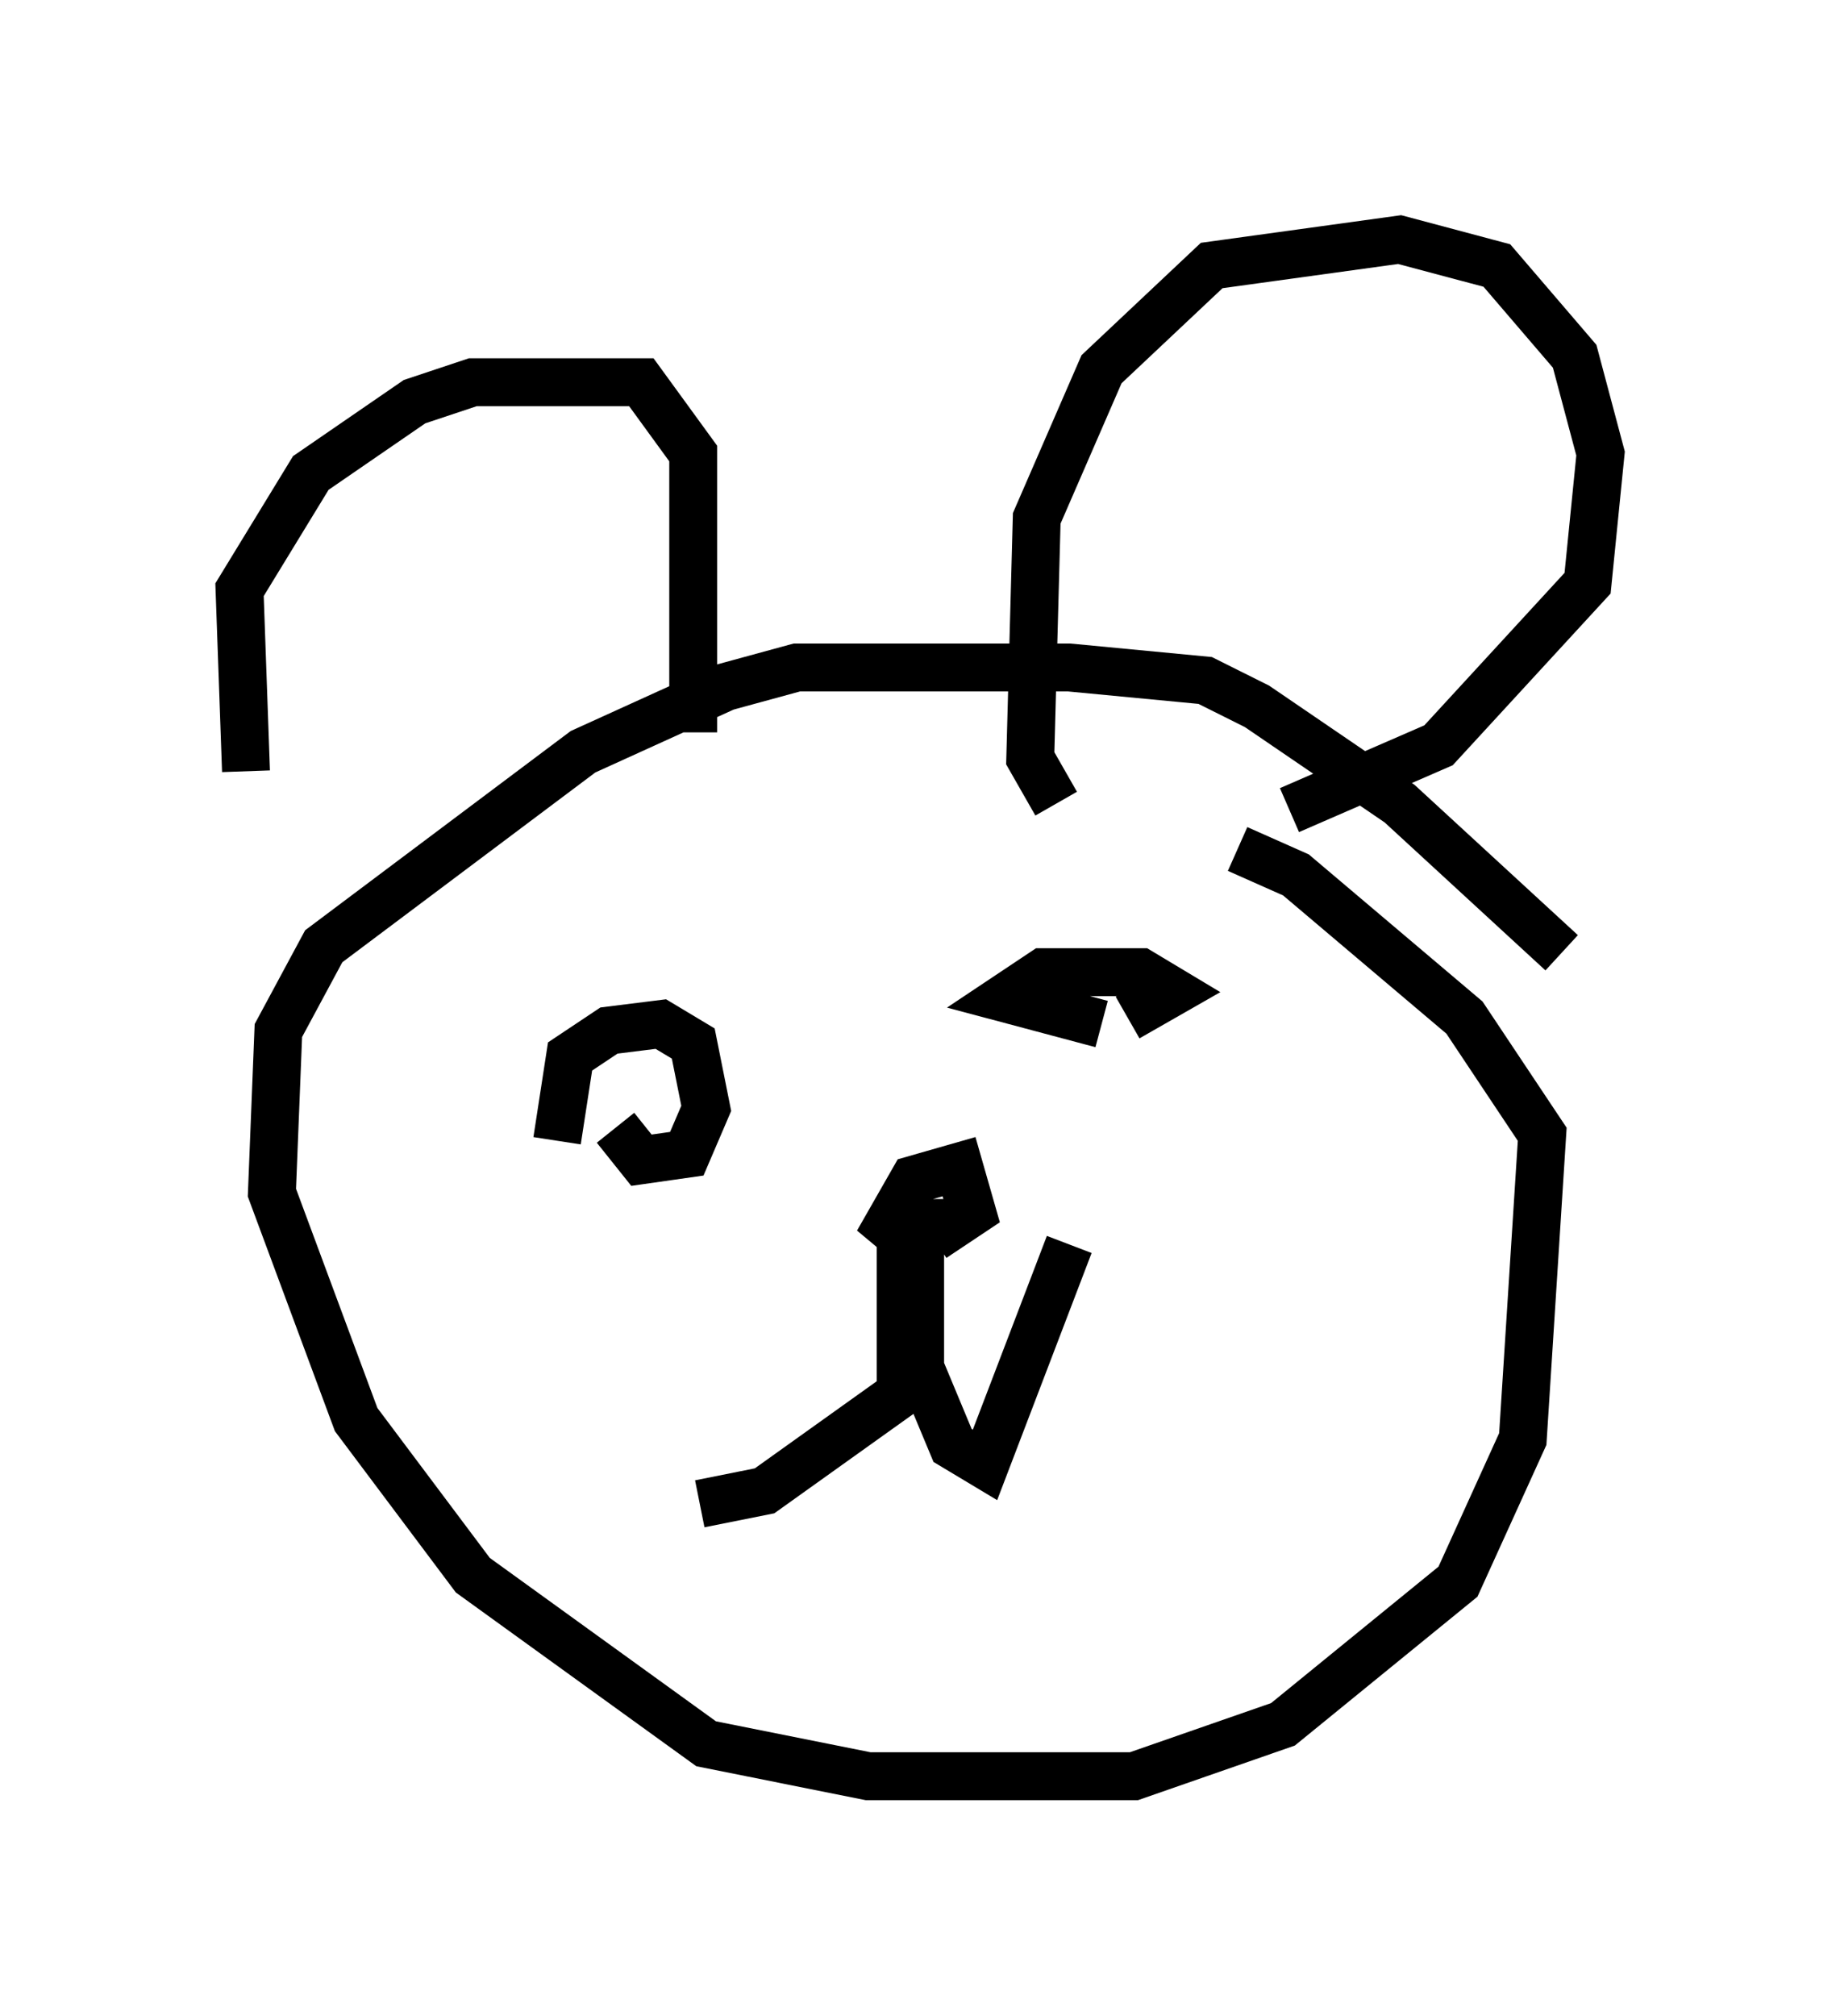 <?xml version="1.0" encoding="utf-8" ?>
<svg baseProfile="full" height="42.07" version="1.1" width="38.416" xmlns="http://www.w3.org/2000/svg" xmlns:ev="http://www.w3.org/2001/xml-events" xmlns:xlink="http://www.w3.org/1999/xlink"><defs /><rect fill="white" height="42.07" width="38.416" x="0" y="0" /><path d="M6.624, 18.126 m-1.488, -2.03 l-0.135, -3.789 1.488, -2.436 l2.165, -1.488 1.218, -0.406 l3.518, 0.0 1.083, 1.488 l0.0, 5.819 m7.578, 1.488 l-0.541, -0.947 0.135, -5.007 l1.353, -3.112 2.3, -2.165 l3.924, -0.541 2.03, 0.541 l1.624, 1.894 0.541, 2.03 l-0.271, 2.706 -3.112, 3.383 l-3.112, 1.353 m5.683, 2.977 l-3.383, -3.112 -2.977, -2.03 l-1.083, -0.541 -2.842, -0.271 l-5.683, 0.0 -1.488, 0.406 l-2.977, 1.353 -5.413, 4.059 l-0.947, 1.759 -0.135, 3.383 l1.759, 4.736 2.436, 3.248 l4.871, 3.518 3.383, 0.677 l5.548, 0.0 3.112, -1.083 l3.654, -2.977 1.353, -2.977 l0.406, -6.36 -1.624, -2.436 l-3.518, -2.977 -1.218, -0.541 m-14.208, 6.089 l0.271, -1.759 0.812, -0.541 l1.083, -0.135 0.677, 0.406 l0.271, 1.353 -0.406, 0.947 l-0.947, 0.135 -0.541, -0.677 m10.149, -2.165 l-2.03, -0.541 0.812, -0.541 l2.03, 0.0 0.677, 0.406 l-0.947, 0.541 m-4.195, 5.007 l-0.812, -0.677 0.541, -0.947 l0.947, -0.271 0.271, 0.947 l-0.812, 0.541 m-0.677, 0.135 l0.0, 3.112 -2.842, 2.03 l-1.353, 0.271 m4.601, -6.36 l0.0, 3.518 0.677, 1.624 l0.677, 0.406 1.759, -4.601 " fill="none" stroke="black" stroke-width="1" /></svg>